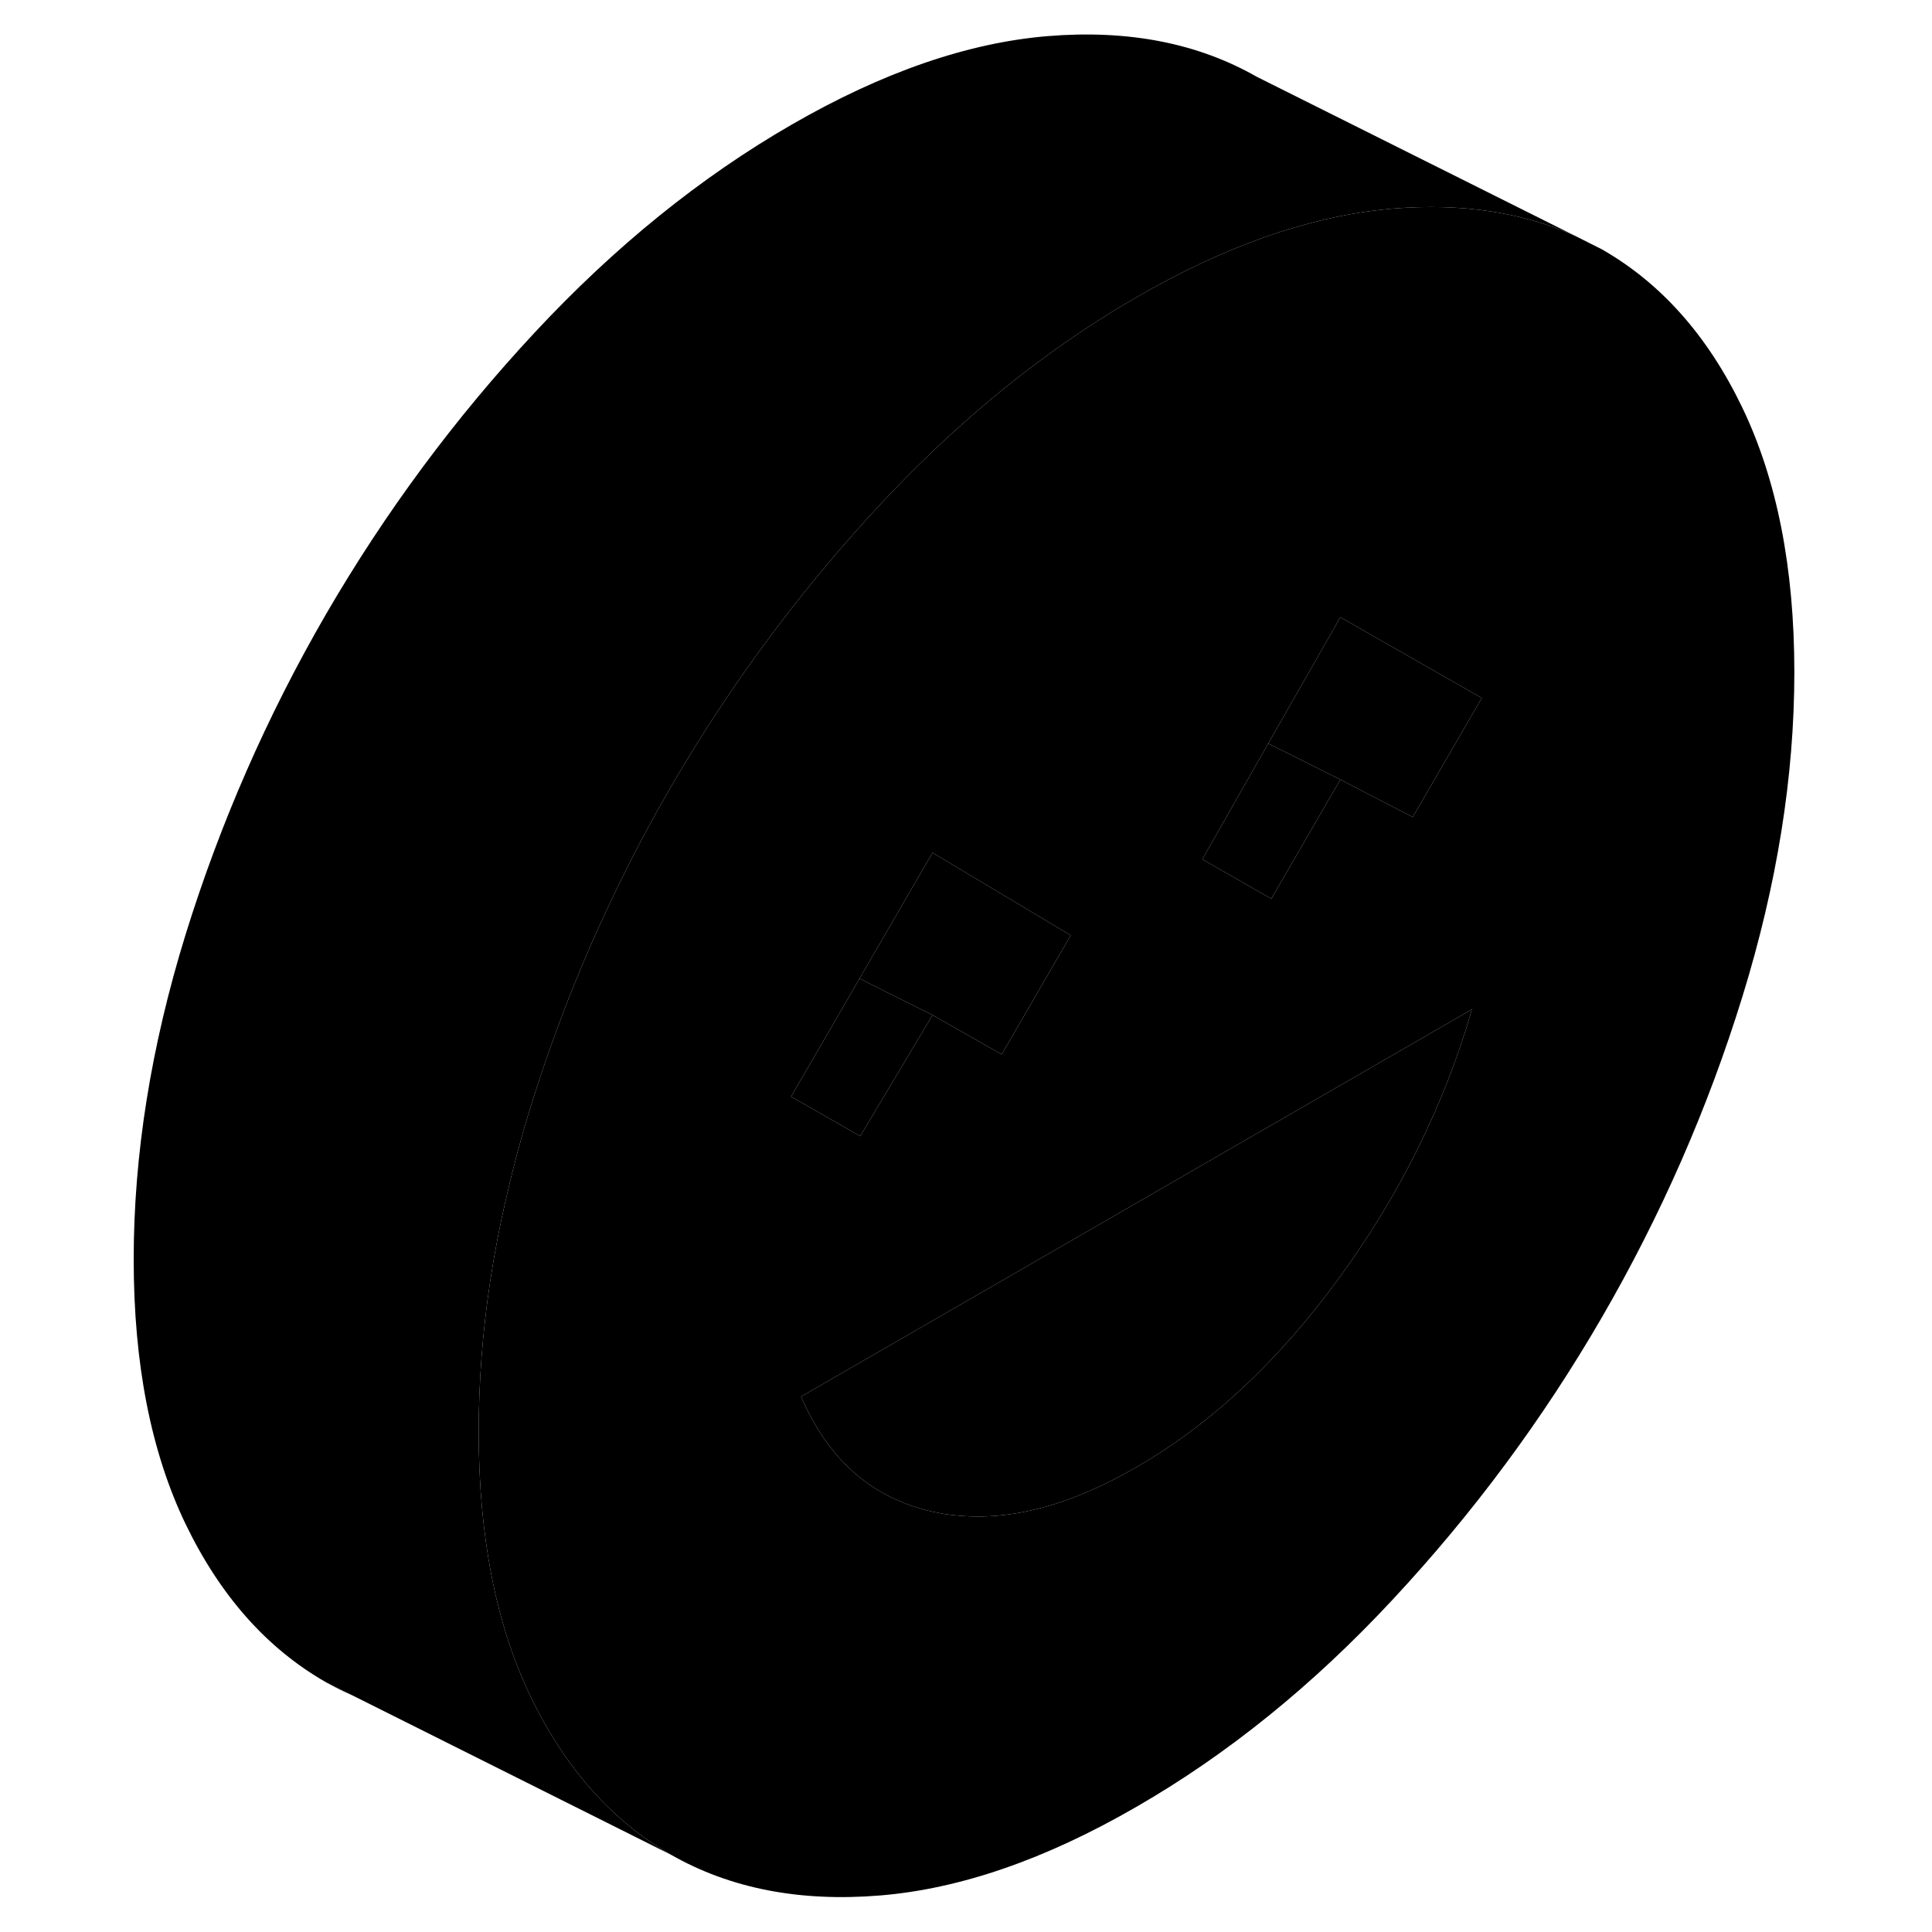 <svg width="24" height="24" viewBox="0 0 102 112" xmlns="http://www.w3.org/2000/svg" stroke-width="1px" stroke-linecap="round" stroke-linejoin="round">
    <path d="M96.01 23.643C94.01 19.473 91.29 16.413 87.86 14.453L86.31 13.673C83.23 12.293 79.71 11.773 75.75 12.093C75.58 12.103 75.41 12.123 75.24 12.143C70.76 12.603 65.97 14.293 60.88 17.233C55.61 20.273 50.65 24.283 46.01 29.263C42.01 33.563 38.46 38.203 35.35 43.193C34.86 43.983 34.37 44.793 33.9 45.603C33.05 47.073 32.24 48.553 31.48 50.053C31.46 50.103 31.44 50.143 31.42 50.183C29.13 54.703 27.25 59.373 25.75 64.203C25.22 65.903 24.77 67.593 24.39 69.263C23.99 70.943 23.67 72.603 23.42 74.253C22.97 77.223 22.75 80.143 22.75 83.003C22.75 89.053 23.75 94.163 25.75 98.333C26 98.853 26.26 99.353 26.53 99.833C28.44 103.243 30.9 105.803 33.9 107.523C37.34 109.483 41.37 110.263 46.01 109.883C50.65 109.503 55.61 107.793 60.88 104.743C66.16 101.703 71.12 97.693 75.75 92.713C80.39 87.733 84.43 82.293 87.86 76.373C91.29 70.453 94.01 64.253 96.01 57.773C98.01 51.293 99.02 45.023 99.02 38.973C99.02 32.923 98.01 27.813 96.01 23.643ZM44.19 57.833L44.83 56.723L49.06 49.433L53.81 52.273L57.07 54.223L53.07 61.123L49.06 58.843L44.87 65.863L40.86 63.573L44.19 57.833ZM72.66 74.043C69.13 78.893 65.2 82.563 60.88 85.053C57.1 87.243 53.63 88.173 50.46 87.853C50 87.813 49.55 87.743 49.11 87.643C45.58 86.873 43.02 84.643 41.44 80.963L68.41 65.393L80.33 58.513C78.74 64.023 76.18 69.203 72.66 74.043ZM76.9 47.363L76.23 47.023L72.7 45.193L68.7 52.103L64.7 49.813L68.52 43.103L72.7 35.783L78.15 38.893L80.9 40.463L76.9 47.363Z" class="pr-icon-iso-solid-stroke" stroke-linejoin="round"/>
    <path d="M57.07 54.223L53.07 61.123L49.06 58.843L45.51 57.073L44.83 56.723L49.06 49.433L53.81 52.273L57.07 54.223Z" class="pr-icon-iso-solid-stroke" stroke-linejoin="round"/>
    <path d="M80.9 40.463L76.9 47.363L76.23 47.023L72.7 45.193L68.52 43.103L72.7 35.783L78.15 38.893L80.9 40.463Z" class="pr-icon-iso-solid-stroke" stroke-linejoin="round"/>
    <path d="M13.9 97.523C14.4 97.803 14.91 98.063 15.43 98.283L13.9 97.523Z" class="pr-icon-iso-solid-stroke" stroke-linejoin="round"/>
    <path d="M80.33 58.513C78.74 64.023 76.18 69.203 72.66 74.043C69.13 78.893 65.2 82.563 60.88 85.053C57.1 87.243 53.63 88.173 50.46 87.853C50 87.813 49.55 87.743 49.11 87.643C45.58 86.873 43.02 84.643 41.44 80.963L68.41 65.393L80.33 58.513Z" class="pr-icon-iso-solid-stroke" stroke-linejoin="round"/>
    <path d="M49.06 58.843L44.87 65.863L40.86 63.573L44.19 57.833L44.83 56.723L45.51 57.073L49.06 58.843Z" class="pr-icon-iso-solid-stroke" stroke-linejoin="round"/>
    <path d="M72.7 45.193L68.7 52.103L64.7 49.813L68.52 43.103L72.7 45.193Z" class="pr-icon-iso-solid-stroke" stroke-linejoin="round"/>
    <path d="M86.31 13.673C83.23 12.293 79.71 11.773 75.75 12.093C75.58 12.103 75.41 12.123 75.24 12.143C70.76 12.603 65.97 14.293 60.88 17.233C55.61 20.273 50.65 24.283 46.01 29.263C42.01 33.563 38.46 38.203 35.35 43.193C34.86 43.983 34.37 44.793 33.9 45.603C33.05 47.073 32.24 48.553 31.48 50.053C31.46 50.103 31.44 50.143 31.42 50.183C29.13 54.703 27.25 59.373 25.75 64.203C25.22 65.903 24.77 67.593 24.39 69.263C23.99 70.943 23.67 72.603 23.42 74.253C22.97 77.223 22.75 80.143 22.75 83.003C22.75 89.053 23.75 94.163 25.75 98.333C26 98.853 26.26 99.353 26.53 99.833C28.44 103.243 30.9 105.803 33.9 107.523L15.43 98.283L13.9 97.523C10.47 95.563 7.76 92.503 5.75 88.333C3.75 84.163 2.75 79.053 2.75 73.003C2.75 66.953 3.75 60.683 5.75 54.203C7.76 47.723 10.47 41.523 13.9 35.603C17.34 29.683 21.37 24.243 26.01 19.263C30.65 14.283 35.61 10.273 40.88 7.233C46.16 4.183 51.12 2.473 55.75 2.093C60.39 1.713 64.43 2.493 67.86 4.453L86.31 13.673Z" class="pr-icon-iso-solid-stroke" stroke-linejoin="round"/>
</svg>